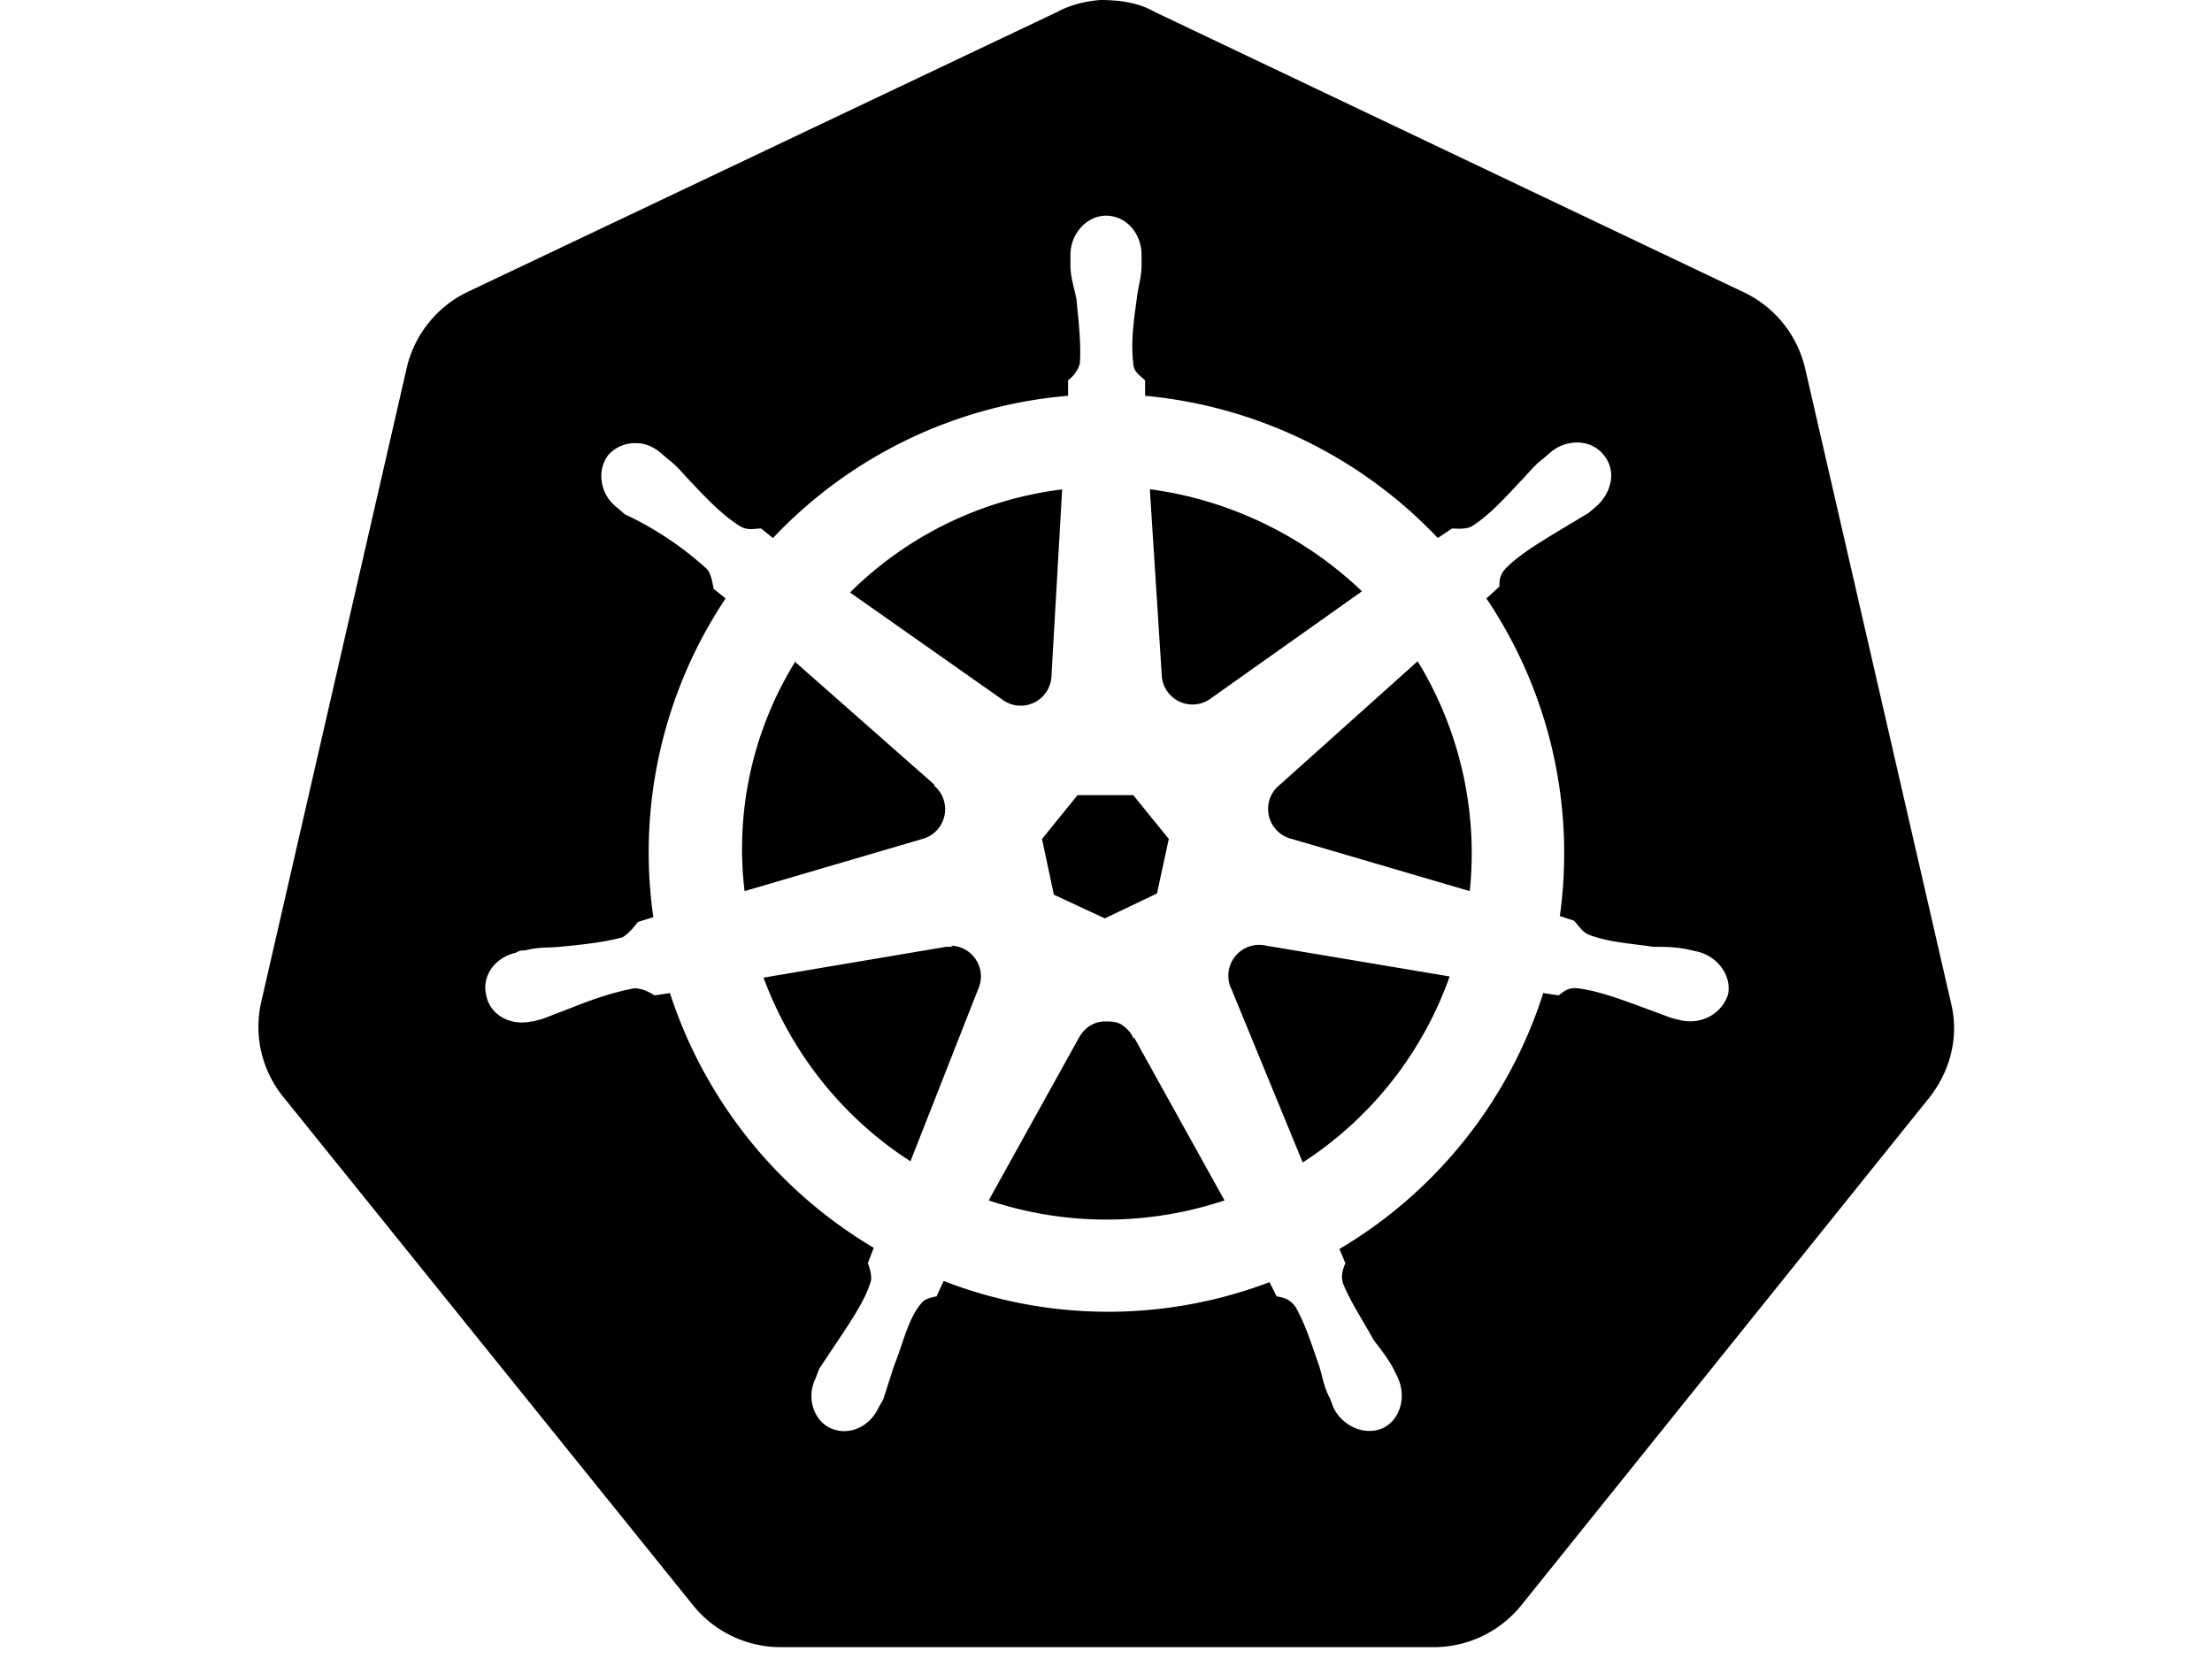 <svg xmlns="http://www.w3.org/2000/svg" height="30px" width="40px" viewBox="0 0 143 140"><path d="M71 0c1.6 0 3.2.2 4.6 1l49.8 23.7a9.5 9.5 0 0 1 5.1 6.4l12.3 53.5c.7 2.8 0 5.7-1.8 8l-34.4 42.8A9.5 9.5 0 0 1 99 139H44a9.5 9.5 0 0 1-7.4-3.6L2.1 92.6a9.4 9.4 0 0 1-1.9-8L12.5 31a9.5 9.5 0 0 1 5.2-6.4L67.4 1C68.5.4 69.8.1 71 0zm.5 18.2c-1.6 0-3 1.5-3 3.3v.9c0 1 .3 1.8.5 2.8.2 2 .4 3.8.3 5.4-.1.6-.6 1.2-1 1.5v1.3a38.7 38.7 0 0 0-24.9 12 50 50 0 0 1-1-.8c-.6 0-1.1.2-1.8-.2-1.4-.9-2.6-2.1-4-3.6-.7-.7-1.2-1.4-2-2l-.7-.6c-.6-.5-1.3-.8-2-.8a3 3 0 0 0-2.4 1c-1 1.3-.7 3.3.7 4.4l.7.6a27.8 27.8 0 0 1 6.9 4.6c.4.4.5 1.3.6 1.7l1 .8a38.6 38.6 0 0 0-6.1 26.9l-1.3.4c-.3.4-.8 1-1.3 1.3-1.5.4-3.2.6-5.3.8-1 .1-1.8 0-2.9.3-.2 0-.5 0-.8.2-1.8.4-2.9 2-2.5 3.6.3 1.6 2 2.6 3.8 2.2h.1l.8-.2 2.6-1c2-.8 3.6-1.3 5.2-1.6.7 0 1.4.4 1.7.6l1.3-.2a39 39 0 0 0 17.2 21.5l-.5 1.3c.2.5.4 1.2.2 1.7-.5 1.5-1.5 3-2.7 4.8l-1.6 2.4-.3.8c-.8 1.6-.2 3.5 1.2 4.2 1.5.7 3.3 0 4.1-1.7l.4-.7.9-2.8c.8-2 1.2-4 2.3-5.3.3-.4.8-.5 1.3-.6l.6-1.3a38.4 38.4 0 0 0 27.5.1l.6 1.2c.6.1 1.1.2 1.6.9.8 1.4 1.3 3 2 5 .3 1 .4 1.8.9 2.7l.3.8c.8 1.6 2.7 2.4 4.2 1.7 1.4-.7 2-2.6 1.2-4.3l-.4-.8c-.5-.9-1-1.5-1.6-2.3-1-1.8-2-3.3-2.6-4.8-.2-.7 0-1.2.2-1.7l-.5-1.2a38.8 38.8 0 0 0 17.2-21.6l1.3.2c.4-.3.8-.7 1.6-.6 1.6.2 3.3.8 5.2 1.5l2.7 1 .8.2c1.8.4 3.5-.6 4-2.2.3-1.6-.9-3.2-2.6-3.6l-.9-.2c-1-.2-1.9-.2-2.8-.2-2.1-.3-3.8-.4-5.4-1-.6-.2-1-.9-1.3-1.2l-1.2-.4a38.5 38.5 0 0 0-6.2-26.8l1.1-1c0-.5 0-1 .6-1.6 1.1-1.1 2.6-2 4.4-3.1l2.5-1.5.6-.5c1.4-1.2 1.8-3.1.7-4.4-1-1.3-3-1.4-4.4-.3l-.7.6c-.8.6-1.3 1.3-2 2-1.4 1.5-2.6 2.8-4 3.7-.5.3-1.4.2-1.7.2l-1.2.8a39 39 0 0 0-24.7-12v-1.3c-.4-.4-1-.7-1-1.5-.2-1.6 0-3.3.3-5.4.1-1 .4-1.8.4-2.8v-.9c0-1.8-1.3-3.3-3-3.3zm0 68c.3 0 .8 0 1.2.2.5.3.9.7 1.1 1.2h.1l7.6 13.7a31.4 31.4 0 0 1-19.9 0l7.6-13.7c.5-.9 1.3-1.4 2.2-1.4zM85 79.8l15.5 2.6a31 31 0 0 1-12.4 15.7l-6-14.6a2.6 2.6 0 0 1 2.9-3.7zm-26.6 0a2.6 2.6 0 0 1 2.3 3.7L55 98c-5.6-3.6-10-9-12.4-15.5L58 79.9h.6zm15.4-12.7l3 3.7-1 4.6-4.4 2.1-4.3-2-1-4.7 3-3.7h4.7zM45.2 55.8L57 66.2v.1a2.6 2.6 0 0 1-1 4.5l-15 4.4a30 30 0 0 1 4.3-19.4zm52.6 0a31.1 31.1 0 0 1 4.4 19.4l-15-4.4a2.6 2.6 0 0 1-1-4.6l11.6-10.4zm-30-14.5L66.9 57a2.6 2.6 0 0 1-4.2 2l-12.8-9a30.7 30.7 0 0 1 17.9-8.7zm7.5 0c6.7.9 13 4 17.8 8.6l-12.7 9a2.6 2.6 0 0 1-4.2-2l-1-15.6z"/></svg>